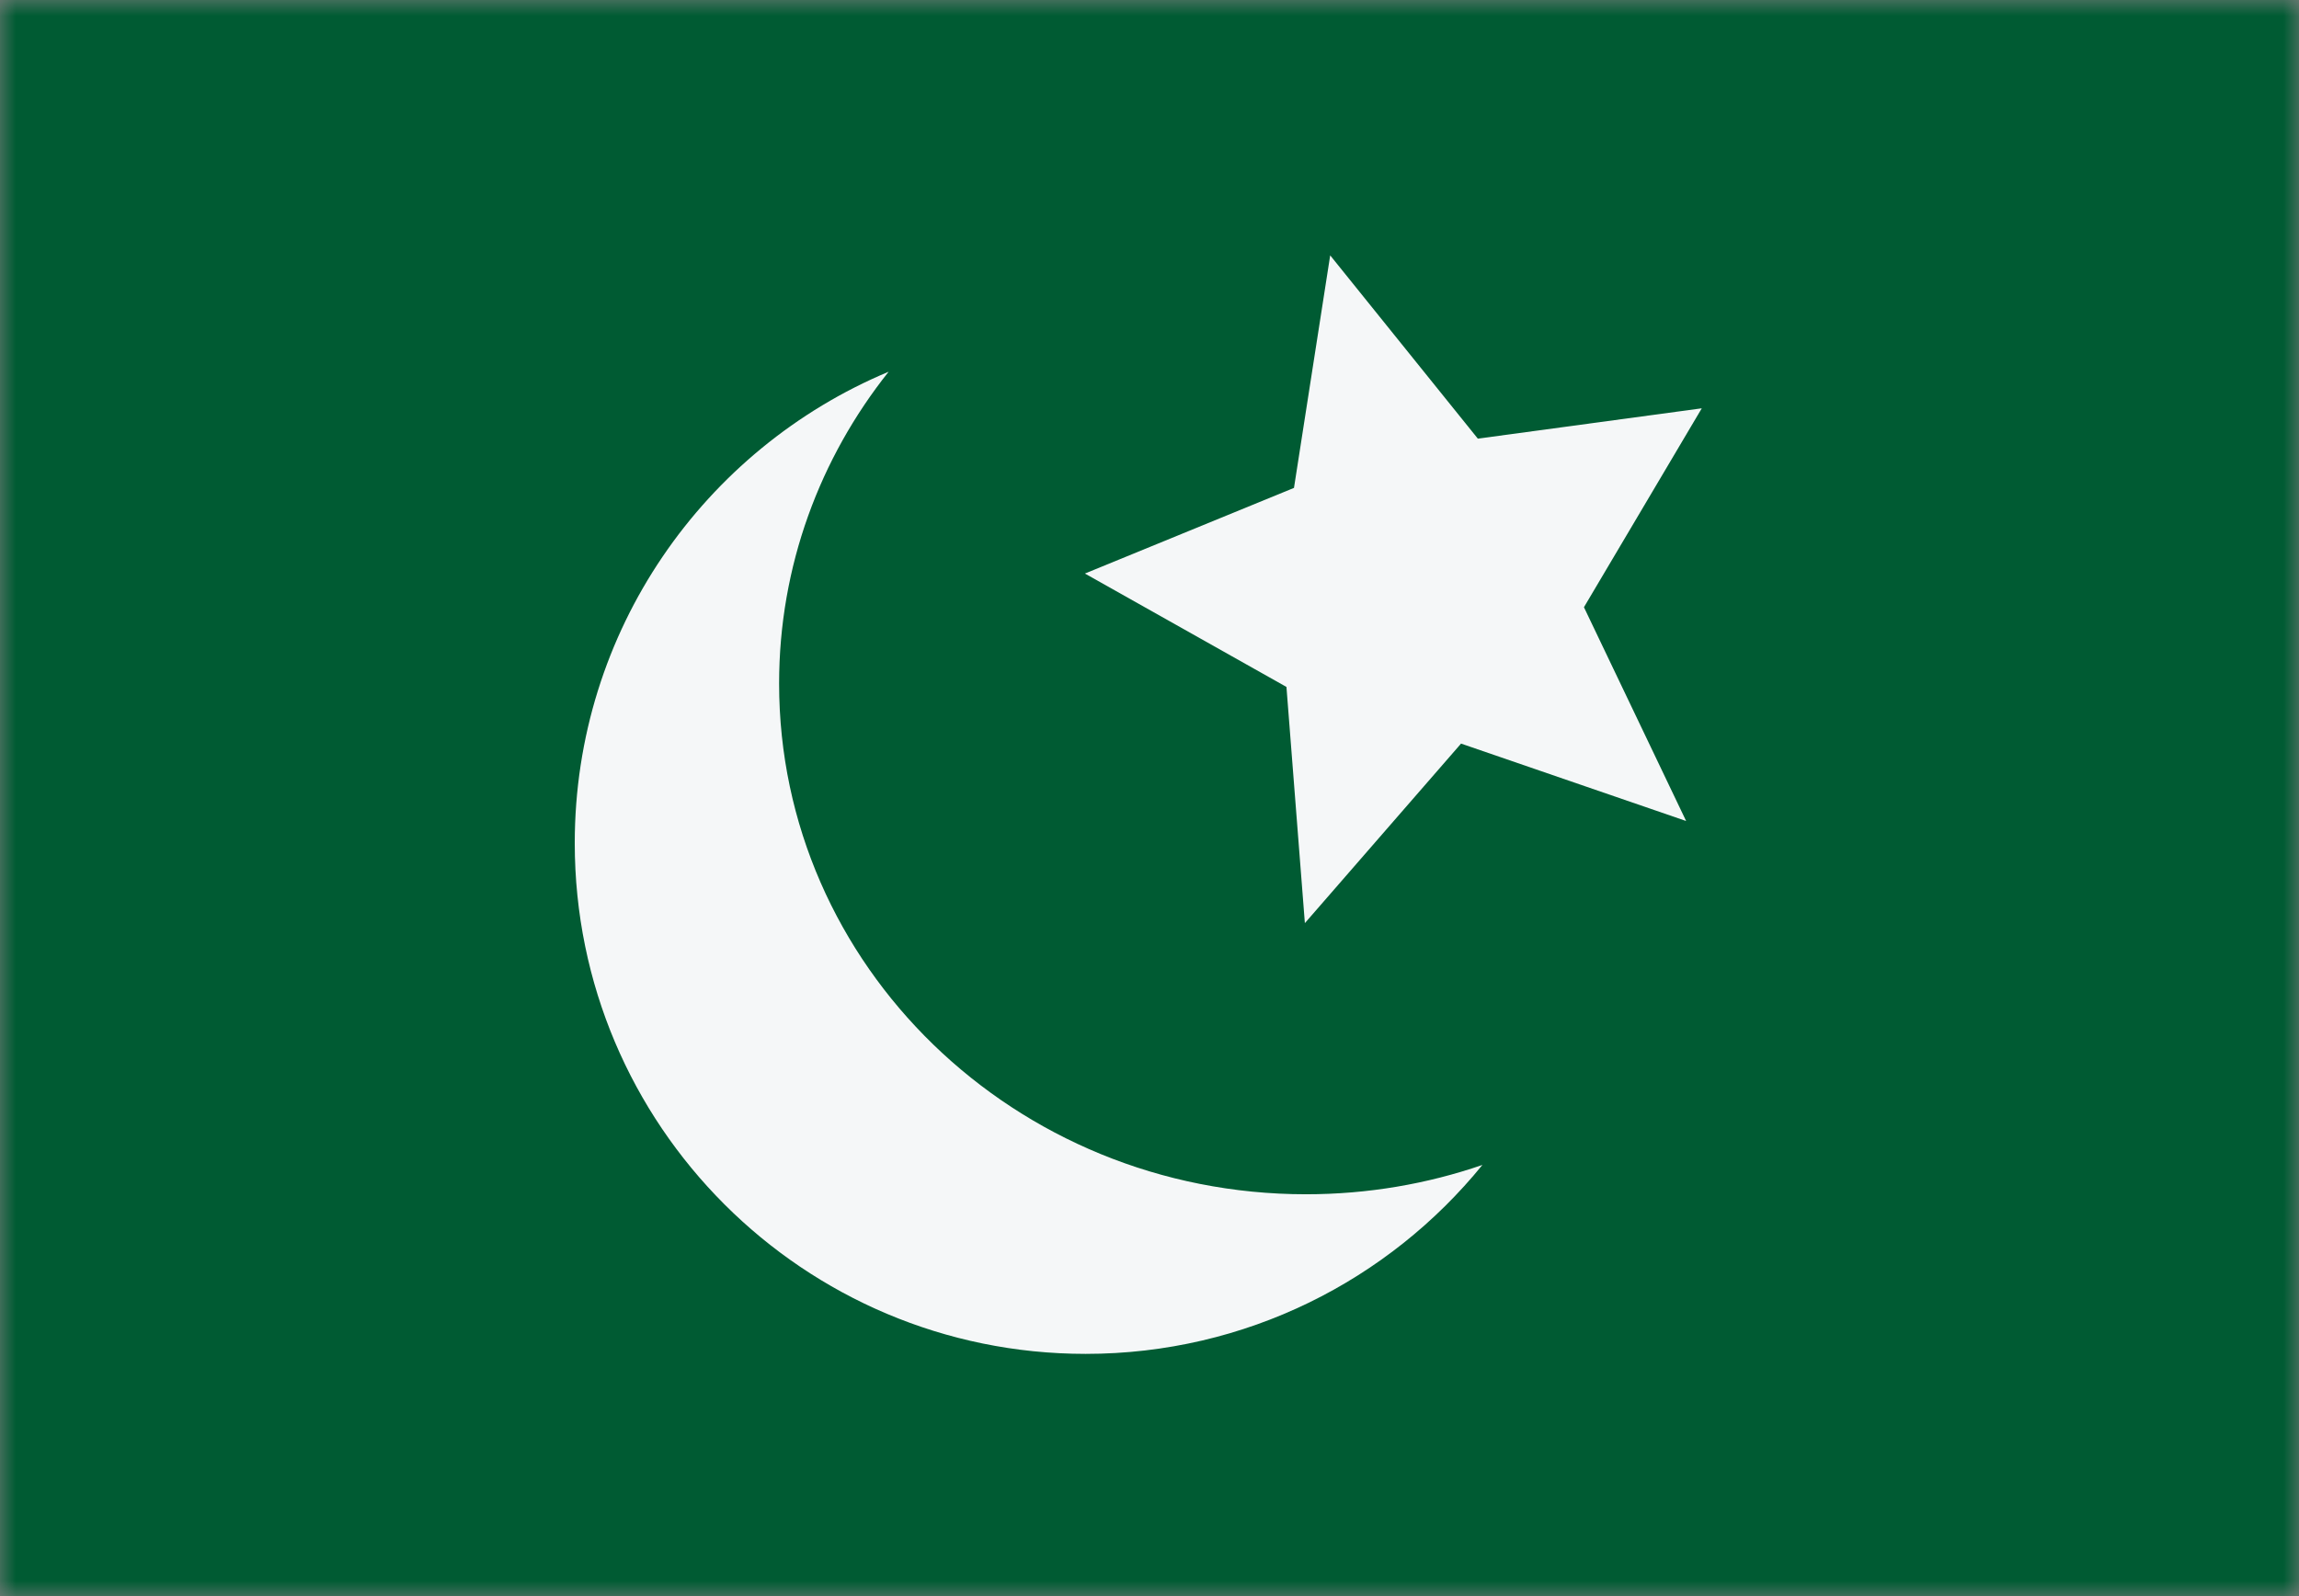 <svg width="72" height="50" viewBox="0 0 72 50" fill="none" xmlns="http://www.w3.org/2000/svg">
<rect x="0" y="0" width="72" height="50" fill="#808080" stroke="none"/>
<mask id="mask0_784_2784" style="mask-type:alpha" maskUnits="userSpaceOnUse" x="0" y="0" width="72" height="50">
<rect width="72" height="50" fill="#D9D9D9"/>
</mask>
<g mask="url(#mask0_784_2784)">
<rect width="72" height="50" fill="#005B33"/>
<path d="M40.525 15.284L41.659 8L46.283 13.741L53.296 12.791L49.606 19.022L52.806 25.719L45.757 23.294L40.866 28.918L40.289 21.519L33.977 17.967L40.525 15.284Z" fill="#F5F7F8"/>
<path d="M40.9 37.412C42.838 37.412 44.698 37.088 46.426 36.493C43.492 40.104 39.016 42.412 34 42.412C25.163 42.412 18 35.249 18 26.412C18 19.762 22.056 14.06 27.83 11.645C25.679 14.347 24.4 17.735 24.4 21.412C24.4 30.248 31.787 37.412 40.9 37.412Z" fill="#F5F7F8"/>
</g>
</svg>
